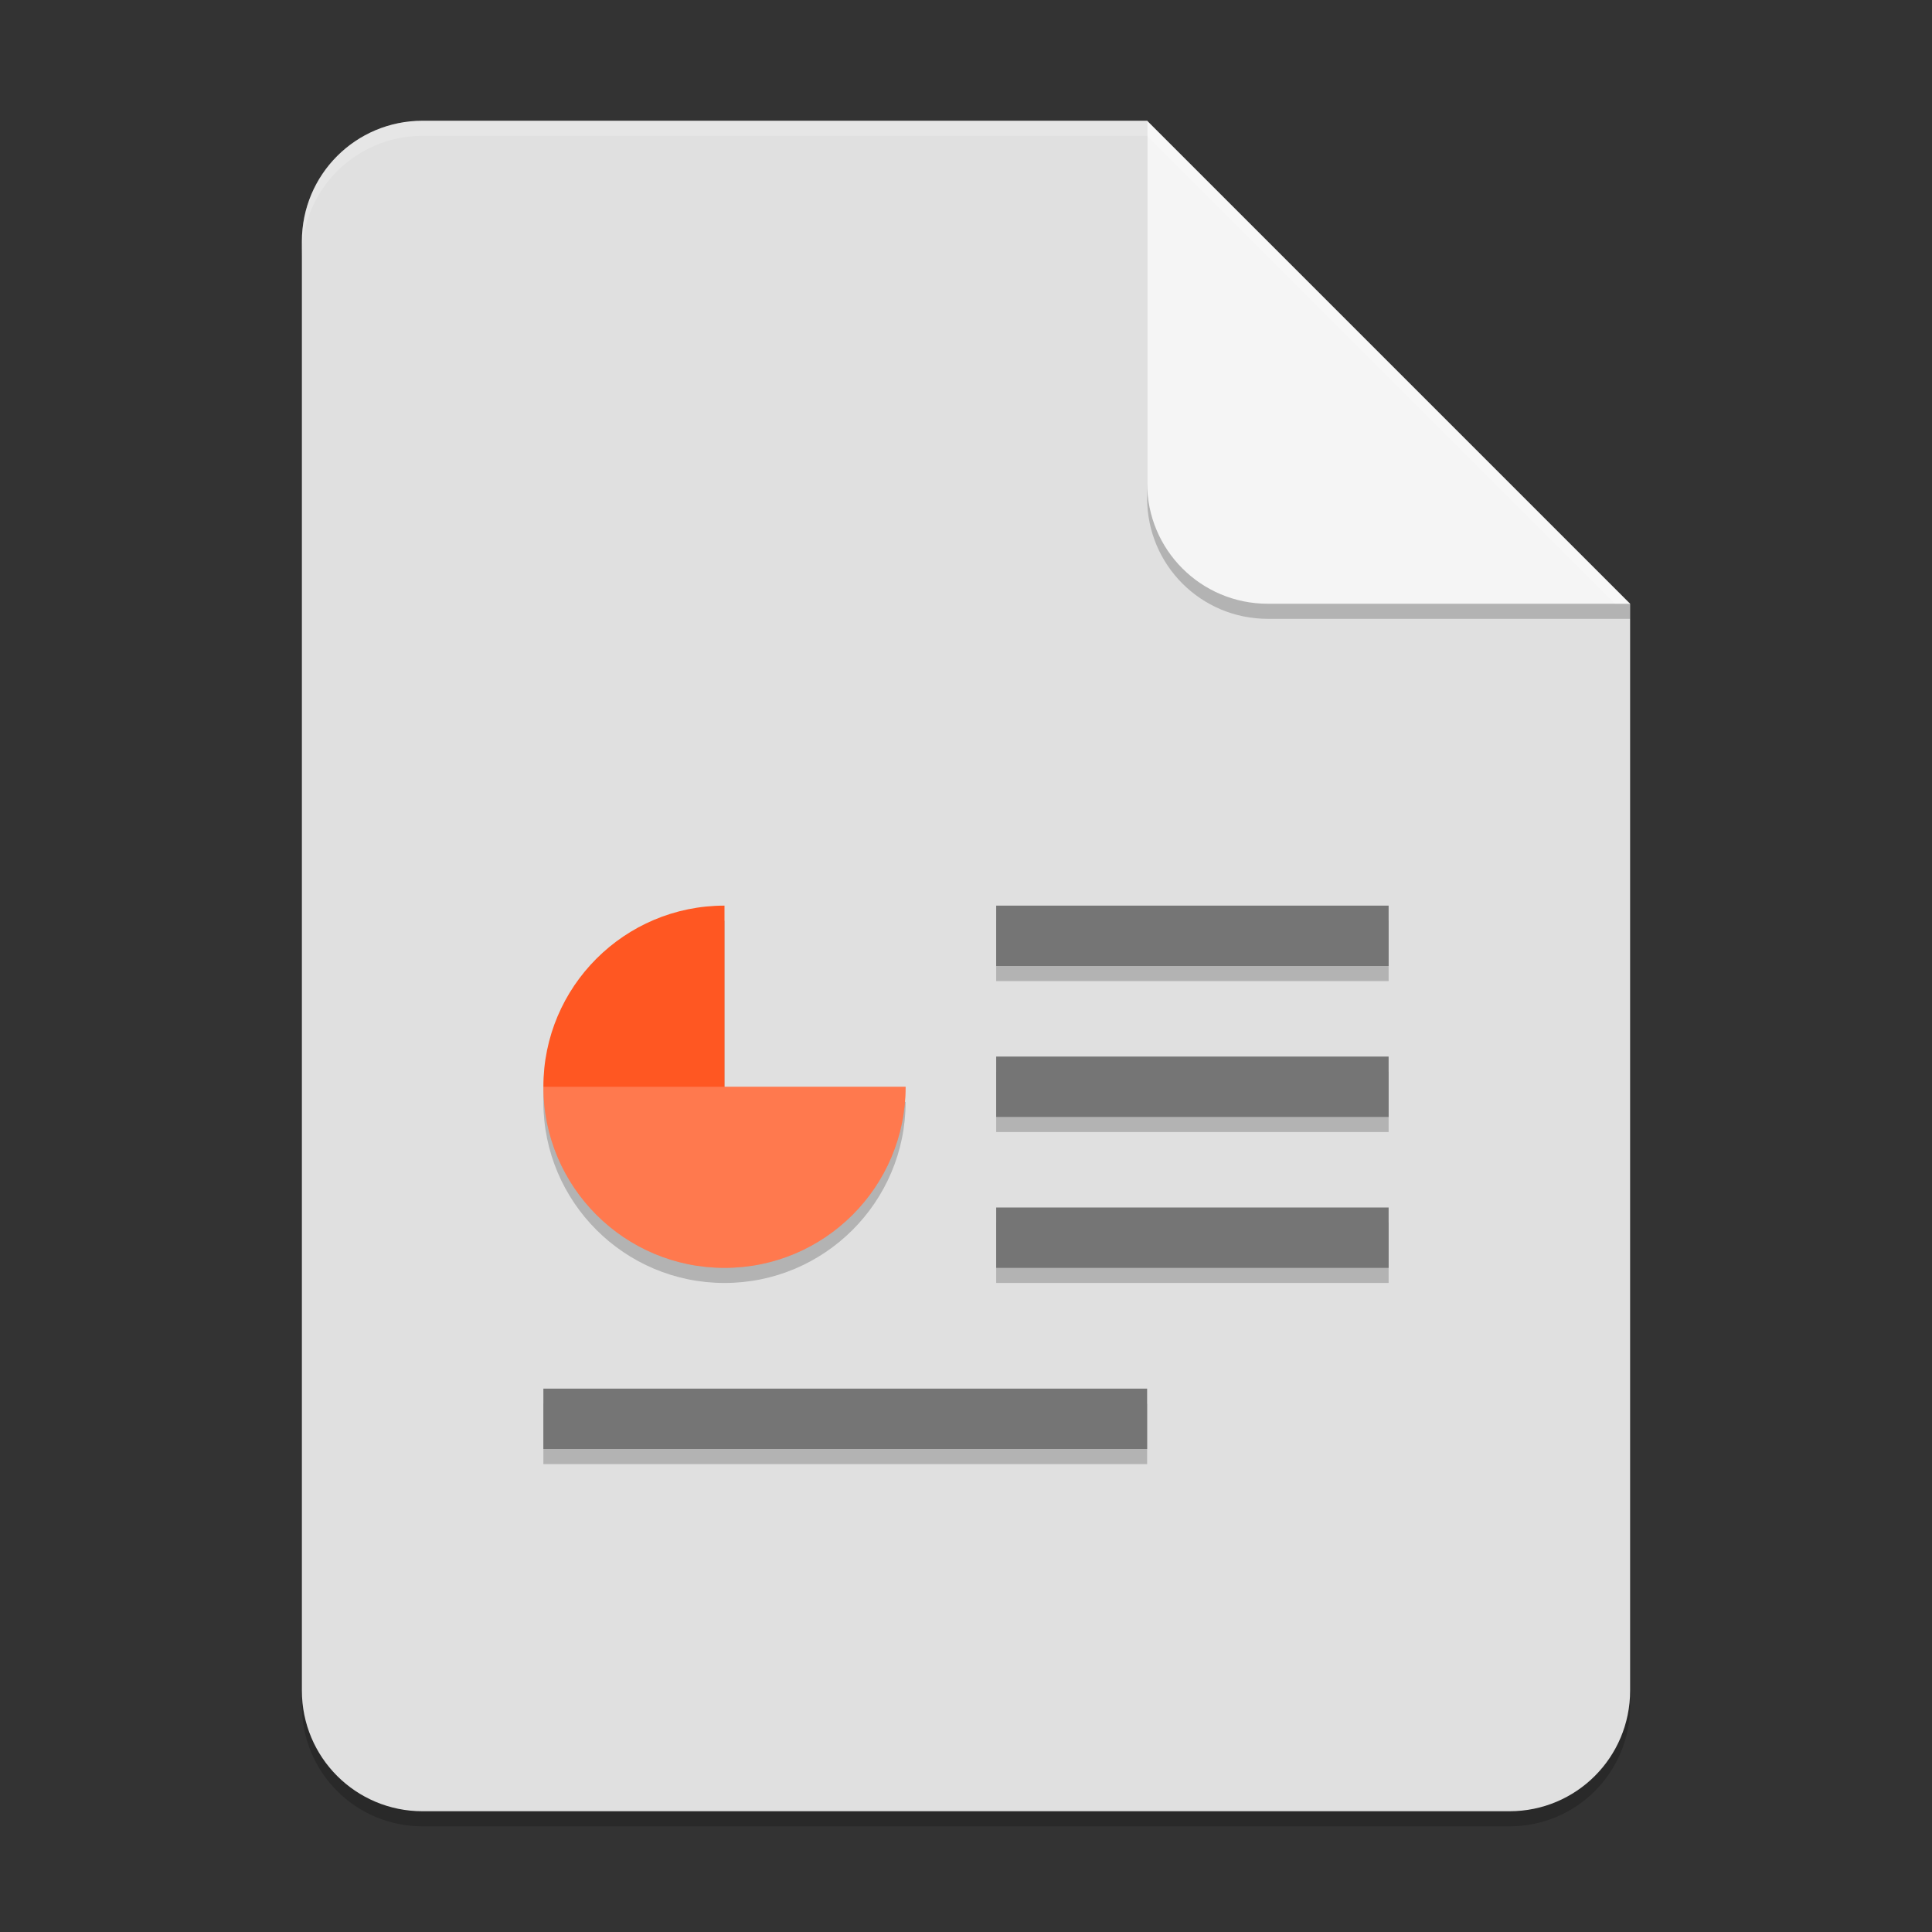 <?xml version="1.0" encoding="UTF-8" standalone="no"?>
<!-- Created with Inkscape (http://www.inkscape.org/) -->

<svg
   width="256"
   height="256"
   viewBox="0 0 256 256"
   version="1.1"
   id="svg5"
   inkscape:version="1.2.2 (1:1.2.2+202305151914+b0a8486541)"
   sodipodi:docname="x-office-presentation.svg"
   xmlns:inkscape="http://www.inkscape.org/namespaces/inkscape"
   xmlns:sodipodi="http://sodipodi.sourceforge.net/DTD/sodipodi-0.dtd"
   xmlns="http://www.w3.org/2000/svg"
   xmlns:svg="http://www.w3.org/2000/svg">
  <rect x="0" y="0" width="256" height="256" fill="#333333" stroke="none"/>
  <sodipodi:namedview
     id="namedview7"
     pagecolor="#ffffff"
     bordercolor="#000000"
     borderopacity="0.25"
     inkscape:showpageshadow="2"
     inkscape:pageopacity="0.0"
     inkscape:pagecheckerboard="0"
     inkscape:deskcolor="#d1d1d1"
     inkscape:document-units="px"
     showgrid="false"
     inkscape:zoom="3.1484375"
     inkscape:cx="127.84119"
     inkscape:cy="128"
     inkscape:window-width="1920"
     inkscape:window-height="1008"
     inkscape:window-x="0"
     inkscape:window-y="0"
     inkscape:window-maximized="1"
     inkscape:current-layer="svg5" />
  <defs
     id="defs2" />
  <path
     id="rect234"
     style="opacity:0.2;stroke-width:4;stroke-linecap:round;stroke-linejoin:round"
     d="m 56,18 h 96 l 64,64 v 144 c 0,8.864 -7.136,16 -16,16 H 56 c -8.864,0 -16,-7.136 -16,-16 V 34 c 0,-8.864 7.136,-16 16,-16 z" />
  <path
     id="rect448"
     style="fill:#e0e0e0;fill-opacity:1;stroke-width:4;stroke-linecap:round;stroke-linejoin:round"
     d="m 56,16 h 96 l 24,40 40,24 v 144 c 0,8.864 -7.136,16 -16,16 H 56 c -8.864,0 -16,-7.136 -16,-16 V 32 c 0,-8.864 7.136,-16 16,-16 z" />
  <path
     id="path308"
     style="opacity:0.2;fill:#000000;stroke-width:4"
     d="M 96,122 C 82.745,122 72,132.745 72,146 72,159.255 82.745,170 96,170 109.255,170 120,159.255 120,146 H 96 Z M 132,122 v 8 h 52 v -8 z m 0,20 v 8 h 52 v -8 z m 0,20 v 8 h 52 v -8 z m -60,24 v 8 h 80 v -8 z"
     sodipodi:nodetypes="cssccccccccccccccccccccccc" />
  <path
     id="path1705"
     style="fill:#757575;fill-opacity:1;stroke-width:4"
     d="m 132,120 v 8 h 52 v -8 z m 0,20 v 8 h 52 v -8 z m 0,20 v 8 h 52 v -8 z m -60,24 v 8 h 80 v -8 z"
     sodipodi:nodetypes="cccccccccccccccccccc" />
  <path
     d="M 96,120 C 82.745,120 72,130.745 72,144 72,157.255 82.745,168 96,168 109.255,168 120,157.255 120,144 H 96 Z"
     style="fill:#ff5722;fill-opacity:1;stroke-width:4"
     id="path549"
     sodipodi:nodetypes="cssccc" />
  <path
     id="path1588"
     style="opacity:0.2;fill:#ffffff;fill-opacity:1;stroke-width:8;stroke-linecap:square"
     d="m 72,144 c 0,13.255 10.745,24 24,24 C 109.255,168 120,157.255 120,144 Z"
     sodipodi:nodetypes="cscc" />
  <path
     d="m 216,82 h -48 c -8.864,0 -16,-7.136 -16,-16 V 16 l 64,64 z"
     style="opacity:0.2;fill:#000000;stroke-width:4;stroke-linecap:round;stroke-linejoin:round"
     id="path611" />
  <path
     id="rect600"
     style="fill:#f5f5f5;fill-opacity:1;stroke-width:4;stroke-linecap:round;stroke-linejoin:round"
     d="m 216,80 h -48 c -8.864,0 -16,-7.136 -16,-16 V 16 Z" />
  <path
     id="path1133"
     style="opacity:0.2;fill:#ffffff;fill-opacity:1;stroke-width:4;stroke-linecap:round;stroke-linejoin:round"
     d="m 56,16 c -8.864,0 -16,7.136 -16,16 v 2 c 0,-8.864 7.136,-16 16,-16 h 96 l 62,62 h 2 L 152,16 Z" />
</svg>
